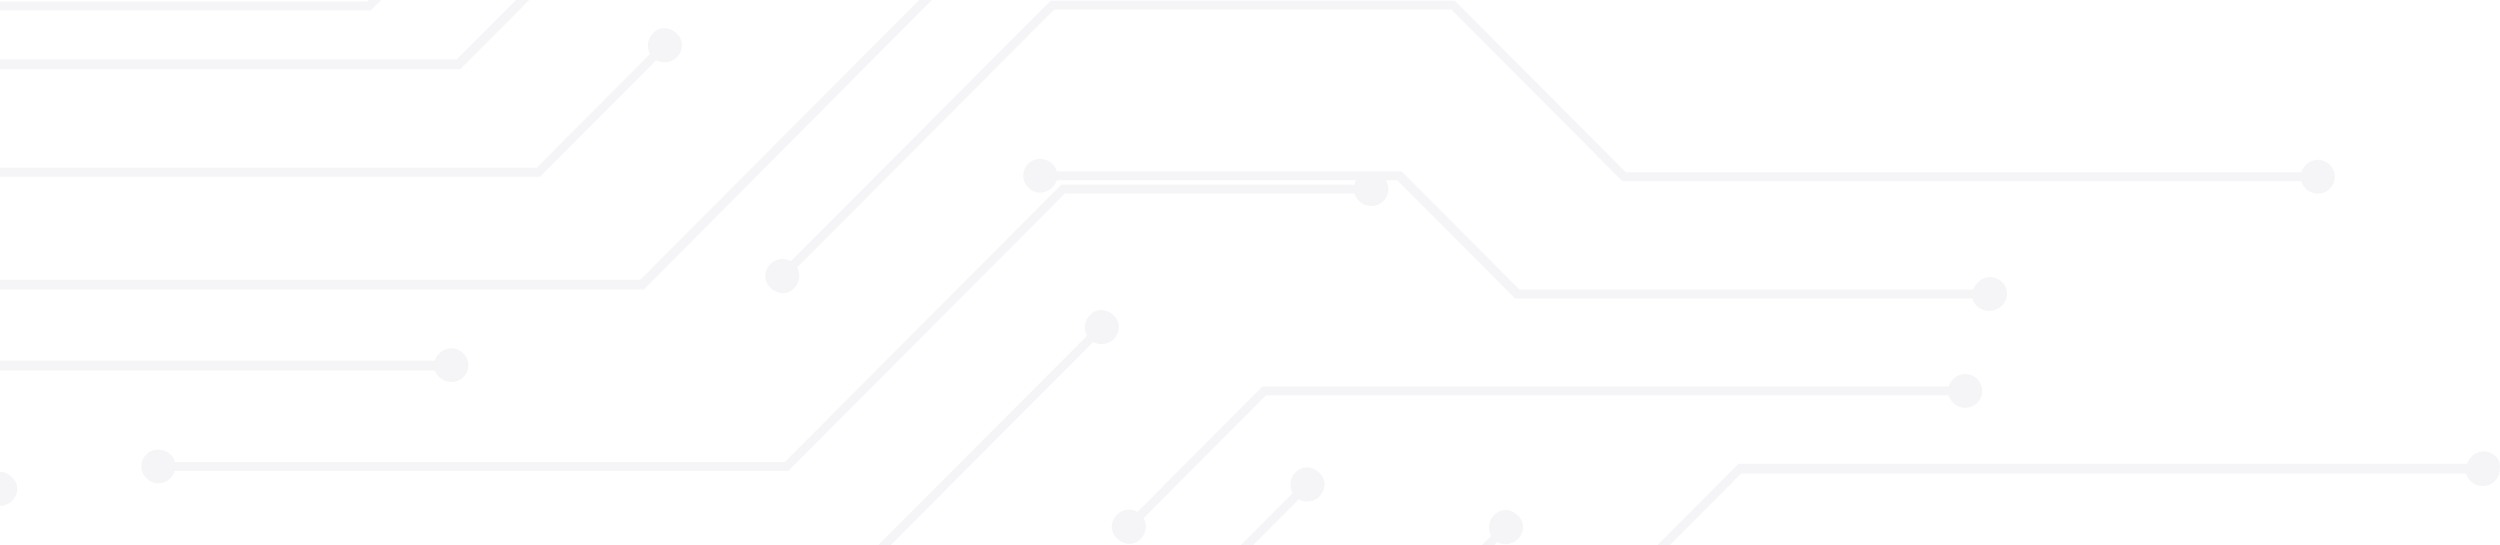 <svg width="1087" height="237" viewBox="0 0 1087 237" fill="none" xmlns="http://www.w3.org/2000/svg">
<g opacity="0.04" clip-path="url(#clip0_4460_475)">
<path d="M-343.577 0.666L-459.186 -114.906H-837.997L-878.46 -74.32H-1274.23C-1275 -77.413 -1278.08 -79.732 -1281.55 -79.732C-1285.79 -79.732 -1288.87 -76.253 -1288.87 -72.388C-1288.87 -68.523 -1285.4 -65.044 -1281.55 -65.044C-1278.08 -65.044 -1275.38 -67.363 -1274.23 -70.455H-876.533L-836.07 -111.041H-460.727L-345.504 4.532H161.248L251.037 -85.53C253.734 -83.984 257.588 -84.37 259.9 -86.689C262.983 -89.782 262.983 -94.42 259.9 -97.126C256.817 -100.218 252.193 -100.218 249.495 -97.126C247.183 -94.807 246.798 -90.941 248.339 -88.236L159.706 0.666H-343.577Z" fill="#020842"/>
<path d="M491.122 -105.637C487.654 -105.637 484.956 -103.318 483.8 -100.225H324.26L198.632 25.784H-394.055L-467.659 99.611H-891.558L-985.201 6.071H-1251.87C-1252.64 2.978 -1255.73 0.659 -1259.19 0.659C-1263.43 0.659 -1266.52 4.138 -1266.52 8.003C-1266.52 12.255 -1263.05 15.347 -1259.19 15.347C-1255.73 15.347 -1253.03 13.028 -1251.87 9.936H-986.743L-893.099 103.863H-466.118L-392.514 30.036H200.174L325.802 -95.973H483.8C484.571 -92.881 487.654 -90.562 491.122 -90.562C495.361 -90.562 498.444 -94.041 498.444 -97.906C498.444 -102.158 494.976 -105.637 491.122 -105.637Z" fill="#020842"/>
<path d="M-413.328 177.697L-524.312 289.018L-463.425 350.09H-134.325L-3.687 219.056C-0.99 220.602 2.864 220.216 5.176 217.897C8.259 214.804 8.259 210.166 5.176 207.46C2.093 204.368 -2.531 204.368 -5.229 207.46C-7.541 209.779 -7.927 213.645 -6.385 216.35L-135.867 346.225H-461.498L-518.532 289.018L-403.694 173.832H-527.395L-584.043 231.039C-586.741 229.492 -590.594 229.879 -592.907 232.198C-595.989 235.29 -595.989 239.929 -592.907 242.635C-589.824 245.727 -585.199 245.727 -582.502 242.635C-580.19 240.315 -579.804 236.45 -581.346 233.744L-525.854 178.084H-413.328V177.697Z" fill="#020842"/>
<path d="M-335.871 72.943L-385.582 122.806C-388.28 121.259 -392.133 121.646 -394.446 123.965C-397.529 127.057 -397.529 131.696 -394.446 134.402C-391.363 137.494 -386.738 137.494 -384.041 134.402C-381.729 132.082 -381.343 128.217 -382.885 125.511L-334.329 76.808H234.851L285.334 26.173C288.031 27.719 291.885 27.332 294.197 25.013C297.28 21.921 297.28 17.283 294.197 14.577C291.114 11.485 286.49 11.485 283.792 14.577C281.48 16.896 281.095 20.762 282.636 23.467L233.31 72.943H-335.871Z" fill="#020842"/>
<path d="M196.328 166.106C200.567 166.106 203.65 162.628 203.65 158.762C203.65 154.897 200.182 151.418 196.328 151.418C192.86 151.418 190.162 153.737 189.006 156.83H-63.021L-131.23 225.246H-414.471L-331.233 141.755C-328.536 143.301 -324.682 142.915 -322.37 140.595C-319.287 137.503 -319.287 132.865 -322.37 130.159C-325.453 127.067 -330.077 127.067 -332.775 130.159C-335.087 132.478 -335.472 136.344 -333.931 139.049L-424.105 229.497H-129.689L-61.479 161.081H189.006C190.162 163.787 192.86 166.106 196.328 166.106Z" fill="#020842"/>
<path d="M446.036 -41.083H554.323C555.094 -37.99 558.176 -35.671 561.645 -35.671C565.884 -35.671 568.966 -39.15 568.966 -43.015C568.966 -47.267 565.498 -50.359 561.645 -50.359C558.176 -50.359 555.479 -48.04 554.323 -44.948H444.495L278.403 121.647H-99.637L-156.285 178.467H-315.44L-262.645 125.512C-259.948 127.058 -256.094 126.672 -253.782 124.353C-250.699 121.26 -250.699 116.622 -253.782 113.916C-256.865 110.824 -261.489 110.824 -264.187 113.916C-266.499 116.235 -266.884 120.101 -265.343 122.806L-325.074 182.719H-154.744L-98.096 125.899H279.945L446.036 -41.083Z" fill="#020842"/>
<path d="M706.921 74.886L632.546 0.285H456.821L343.91 113.539C341.212 111.993 337.359 112.379 335.047 114.698C331.964 117.791 331.964 122.429 335.047 125.135C338.129 128.227 342.754 128.227 345.451 125.135C347.763 122.815 348.149 118.95 346.607 116.244L458.363 4.15H631.005L705.38 78.751H1000.57C1001.34 81.843 1004.42 84.162 1007.89 84.162C1012.13 84.162 1015.21 80.683 1015.21 76.818C1015.21 72.953 1011.74 69.474 1007.89 69.474C1004.42 69.474 1001.72 71.793 1000.57 74.886H706.921Z" fill="#020842"/>
<path d="M872.637 127.839C872.637 123.587 869.169 120.495 865.315 120.495C861.847 120.495 859.149 122.814 857.993 125.906H660.688L609.434 74.497H459.529C458.758 71.405 455.675 69.086 452.207 69.086C447.968 69.086 444.885 72.565 444.885 76.43C444.885 80.295 448.353 83.774 452.207 83.774C455.675 83.774 458.372 81.455 459.529 78.363H589.781C589.396 78.749 589.01 79.522 589.01 80.295H461.455L341.222 200.893H76.093C75.322 197.801 72.239 195.482 68.771 195.482C64.532 195.482 61.449 198.96 61.449 202.826C61.449 206.691 64.918 210.17 68.771 210.17C72.239 210.17 74.937 207.85 76.093 204.758H342.764L462.997 84.161H589.01C589.781 87.253 592.864 89.572 596.332 89.572C600.571 89.572 603.654 86.093 603.654 82.228C603.654 80.682 603.269 79.522 602.498 78.363H607.508L658.761 129.771H857.608C858.379 132.864 861.461 135.183 864.93 135.183C869.169 135.183 872.637 131.704 872.637 127.839Z" fill="#020842"/>
<path d="M1079.96 196.255C1076.49 196.255 1073.79 198.574 1072.64 201.667H755.868L644.883 312.988H461.836L386.691 237.614L475.324 148.712C478.021 150.258 481.875 149.872 484.187 147.552C487.27 144.46 487.27 139.822 484.187 137.116C481.104 134.024 476.48 134.024 473.783 137.116C471.47 139.435 471.085 143.301 472.626 146.006L380.91 238.001L459.909 317.239H646.039L757.024 205.919H1072.25C1073.02 209.011 1076.1 211.33 1079.57 211.33C1083.81 211.33 1086.89 207.851 1086.89 203.986C1087.66 199.734 1084.2 196.255 1079.96 196.255Z" fill="#020842"/>
<path d="M854.522 177.317C858.761 177.317 861.844 173.838 861.844 169.973C861.844 165.721 858.376 162.629 854.522 162.629C851.054 162.629 848.356 164.948 847.2 168.04H548.93L494.593 222.541C491.896 220.995 488.042 221.382 485.73 223.701C482.647 226.793 482.647 231.431 485.73 234.137C488.813 237.229 493.437 237.229 496.135 234.137C498.447 231.818 498.832 227.953 497.291 225.247L550.471 171.906H847.2C848.356 174.998 851.054 177.317 854.522 177.317Z" fill="#020842"/>
<path d="M616.357 270.471L651.039 235.683C653.737 237.23 657.591 236.843 659.903 234.524C662.986 231.432 662.986 226.793 659.903 224.087C656.82 220.995 652.196 220.995 649.498 224.087C647.186 226.407 646.8 230.272 648.342 232.978L614.815 266.606H515.392L564.718 217.13C567.416 218.676 571.269 218.29 573.582 215.97C576.665 212.878 576.665 208.24 573.582 205.534C570.499 202.442 565.874 202.442 563.177 205.534C560.865 207.853 560.479 211.719 562.021 214.424L505.758 270.858H616.357V270.471Z" fill="#020842"/>
</g>
<defs>
<clipPath id="clip0_4460_475">
<rect width="1087" height="237" fill="white"/>
</clipPath>
</defs>
</svg>
